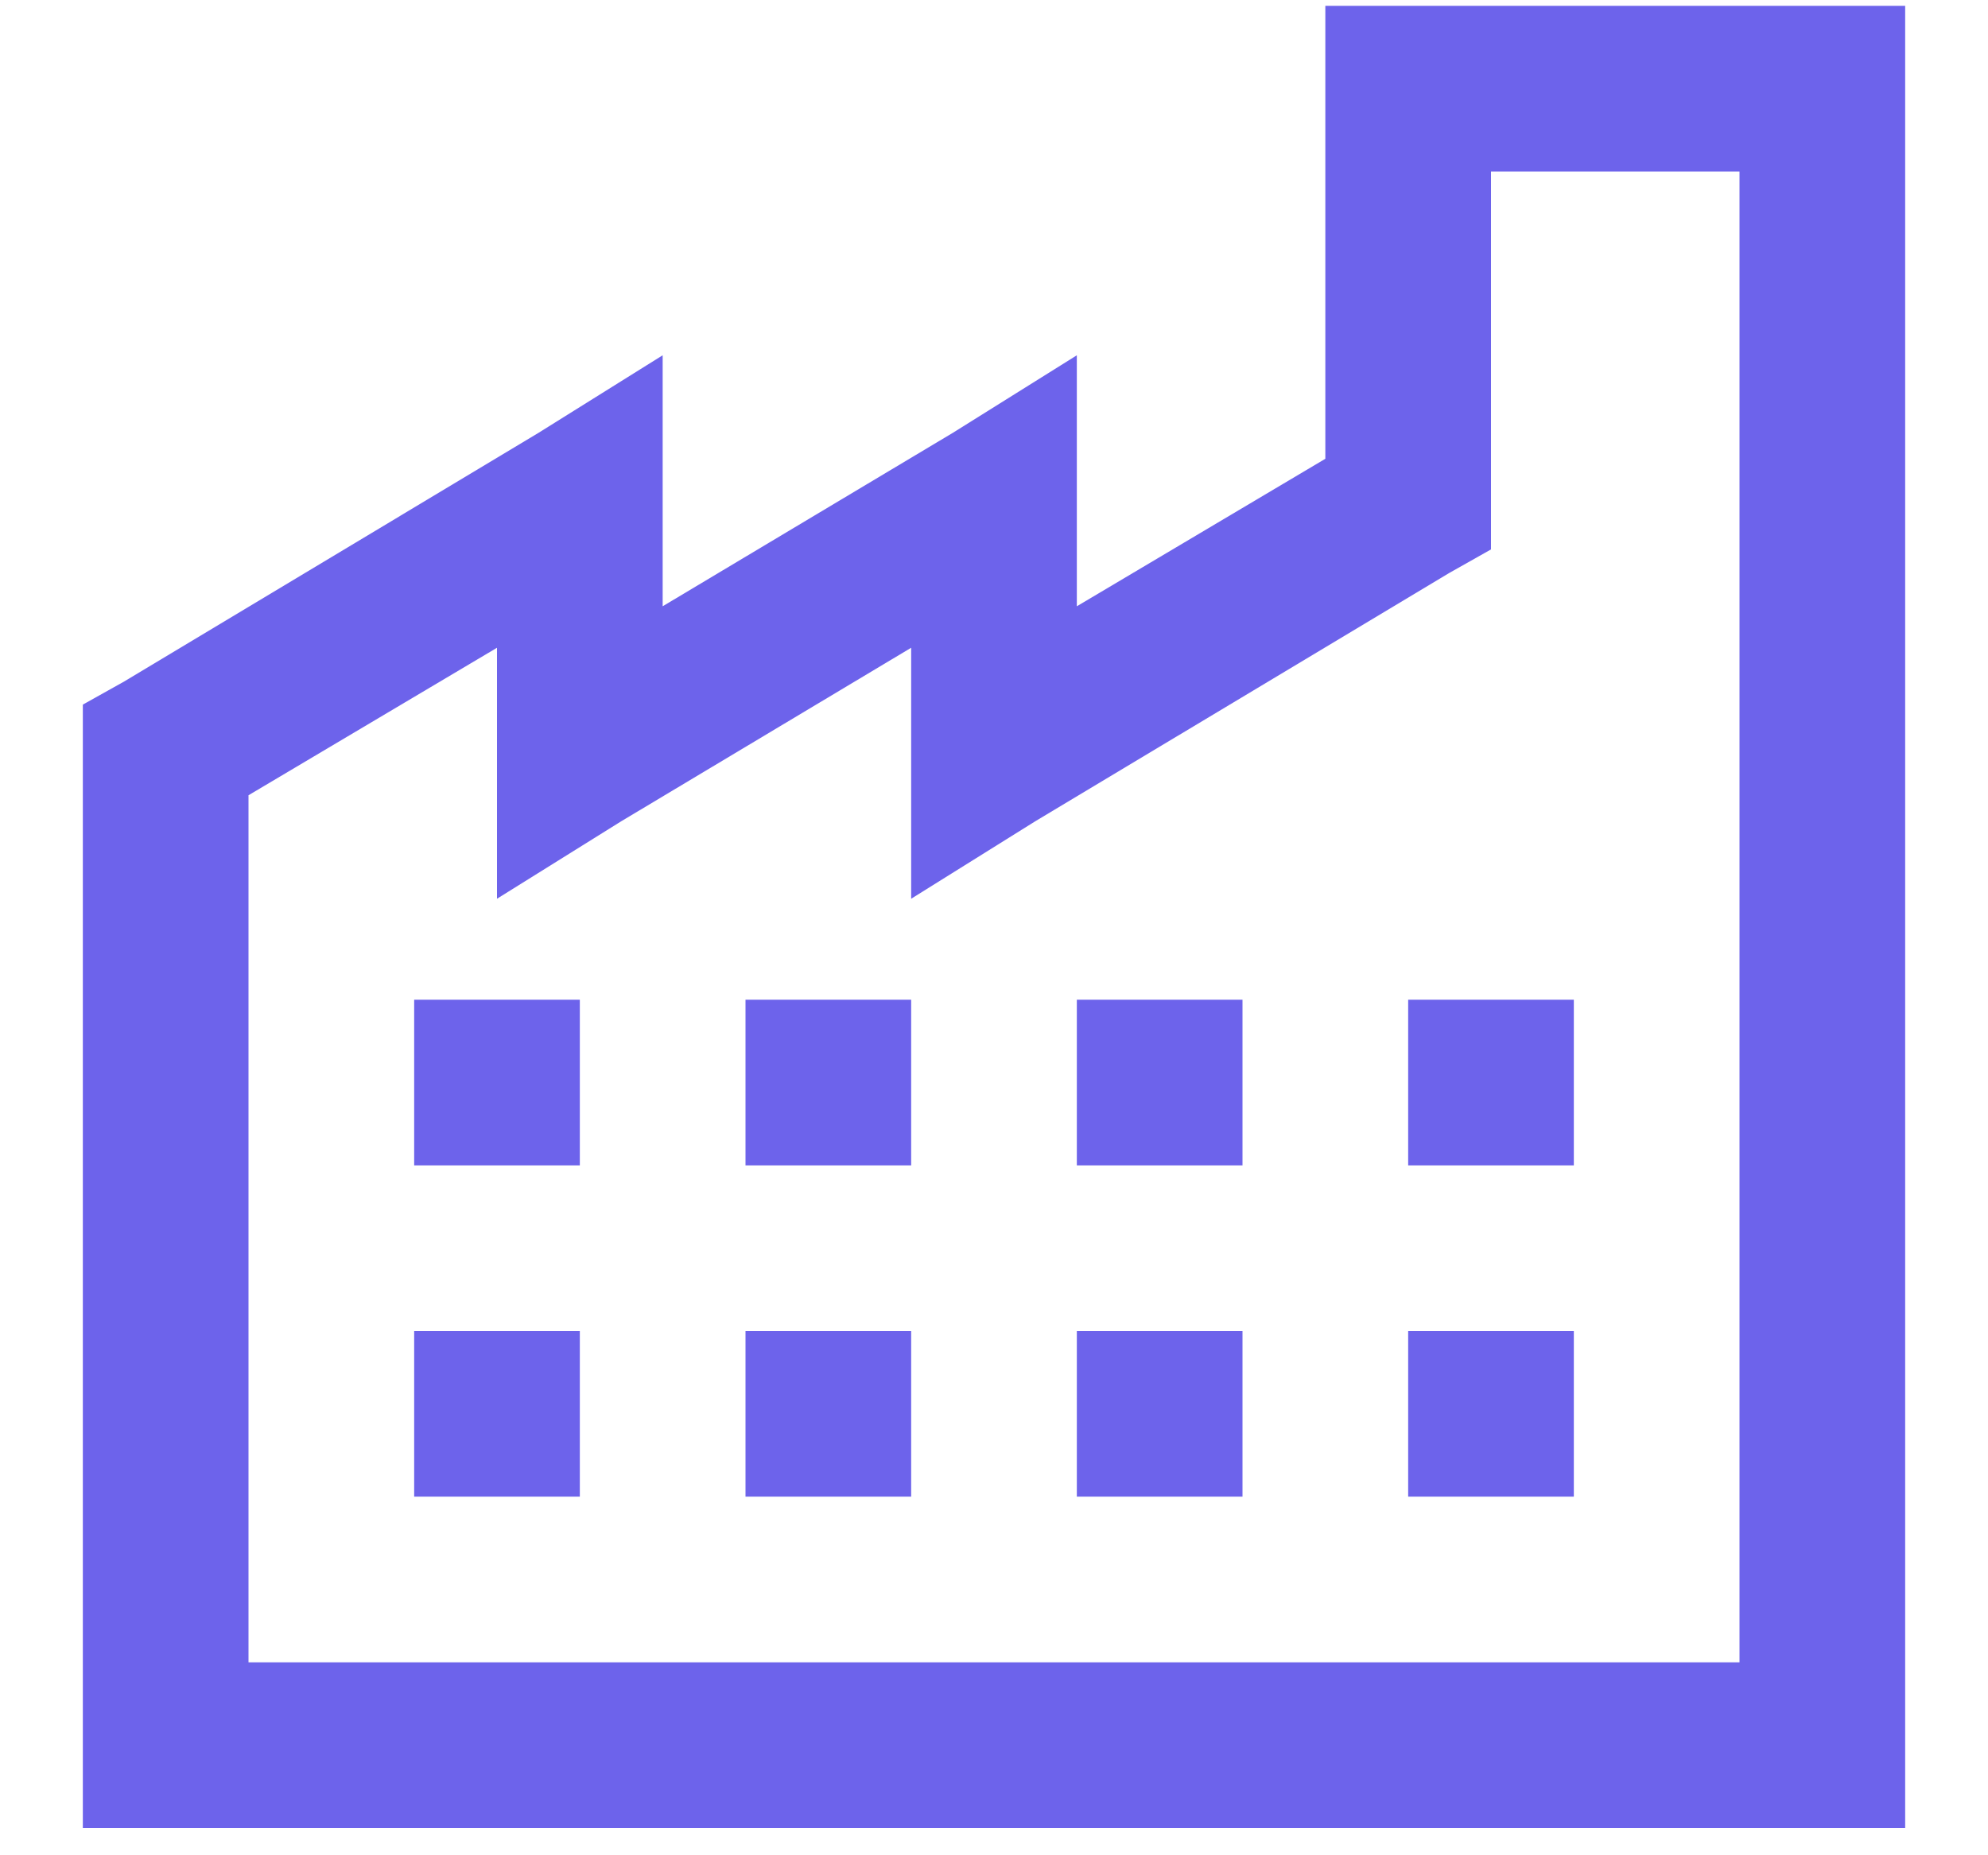 <svg width="15" height="14" viewBox="0 0 15 14" fill="none" xmlns="http://www.w3.org/2000/svg">
<path d="M10 0.044V3.462L8.125 4.575V2.681L7.188 3.267L5 4.575V2.681L4.062 3.267L0.938 5.142L0.625 5.317V13.794H14.375V0.044H10ZM11.25 1.294H13.125V12.544H1.875V6.001L3.75 4.888V6.782L4.688 6.197L6.875 4.888V6.782L7.812 6.197L10.938 4.322L11.25 4.146V1.294ZM3.125 7.544V8.794H4.375V7.544H3.125ZM5.625 7.544V8.794H6.875V7.544H5.625ZM8.125 7.544V8.794H9.375V7.544H8.125ZM10.625 7.544V8.794H11.875V7.544H10.625ZM3.125 10.044V11.294H4.375V10.044H3.125ZM5.625 10.044V11.294H6.875V10.044H5.625ZM8.125 10.044V11.294H9.375V10.044H8.125ZM10.625 10.044V11.294H11.875V10.044H10.625Z" fill="#6D63EB"/>
</svg>
